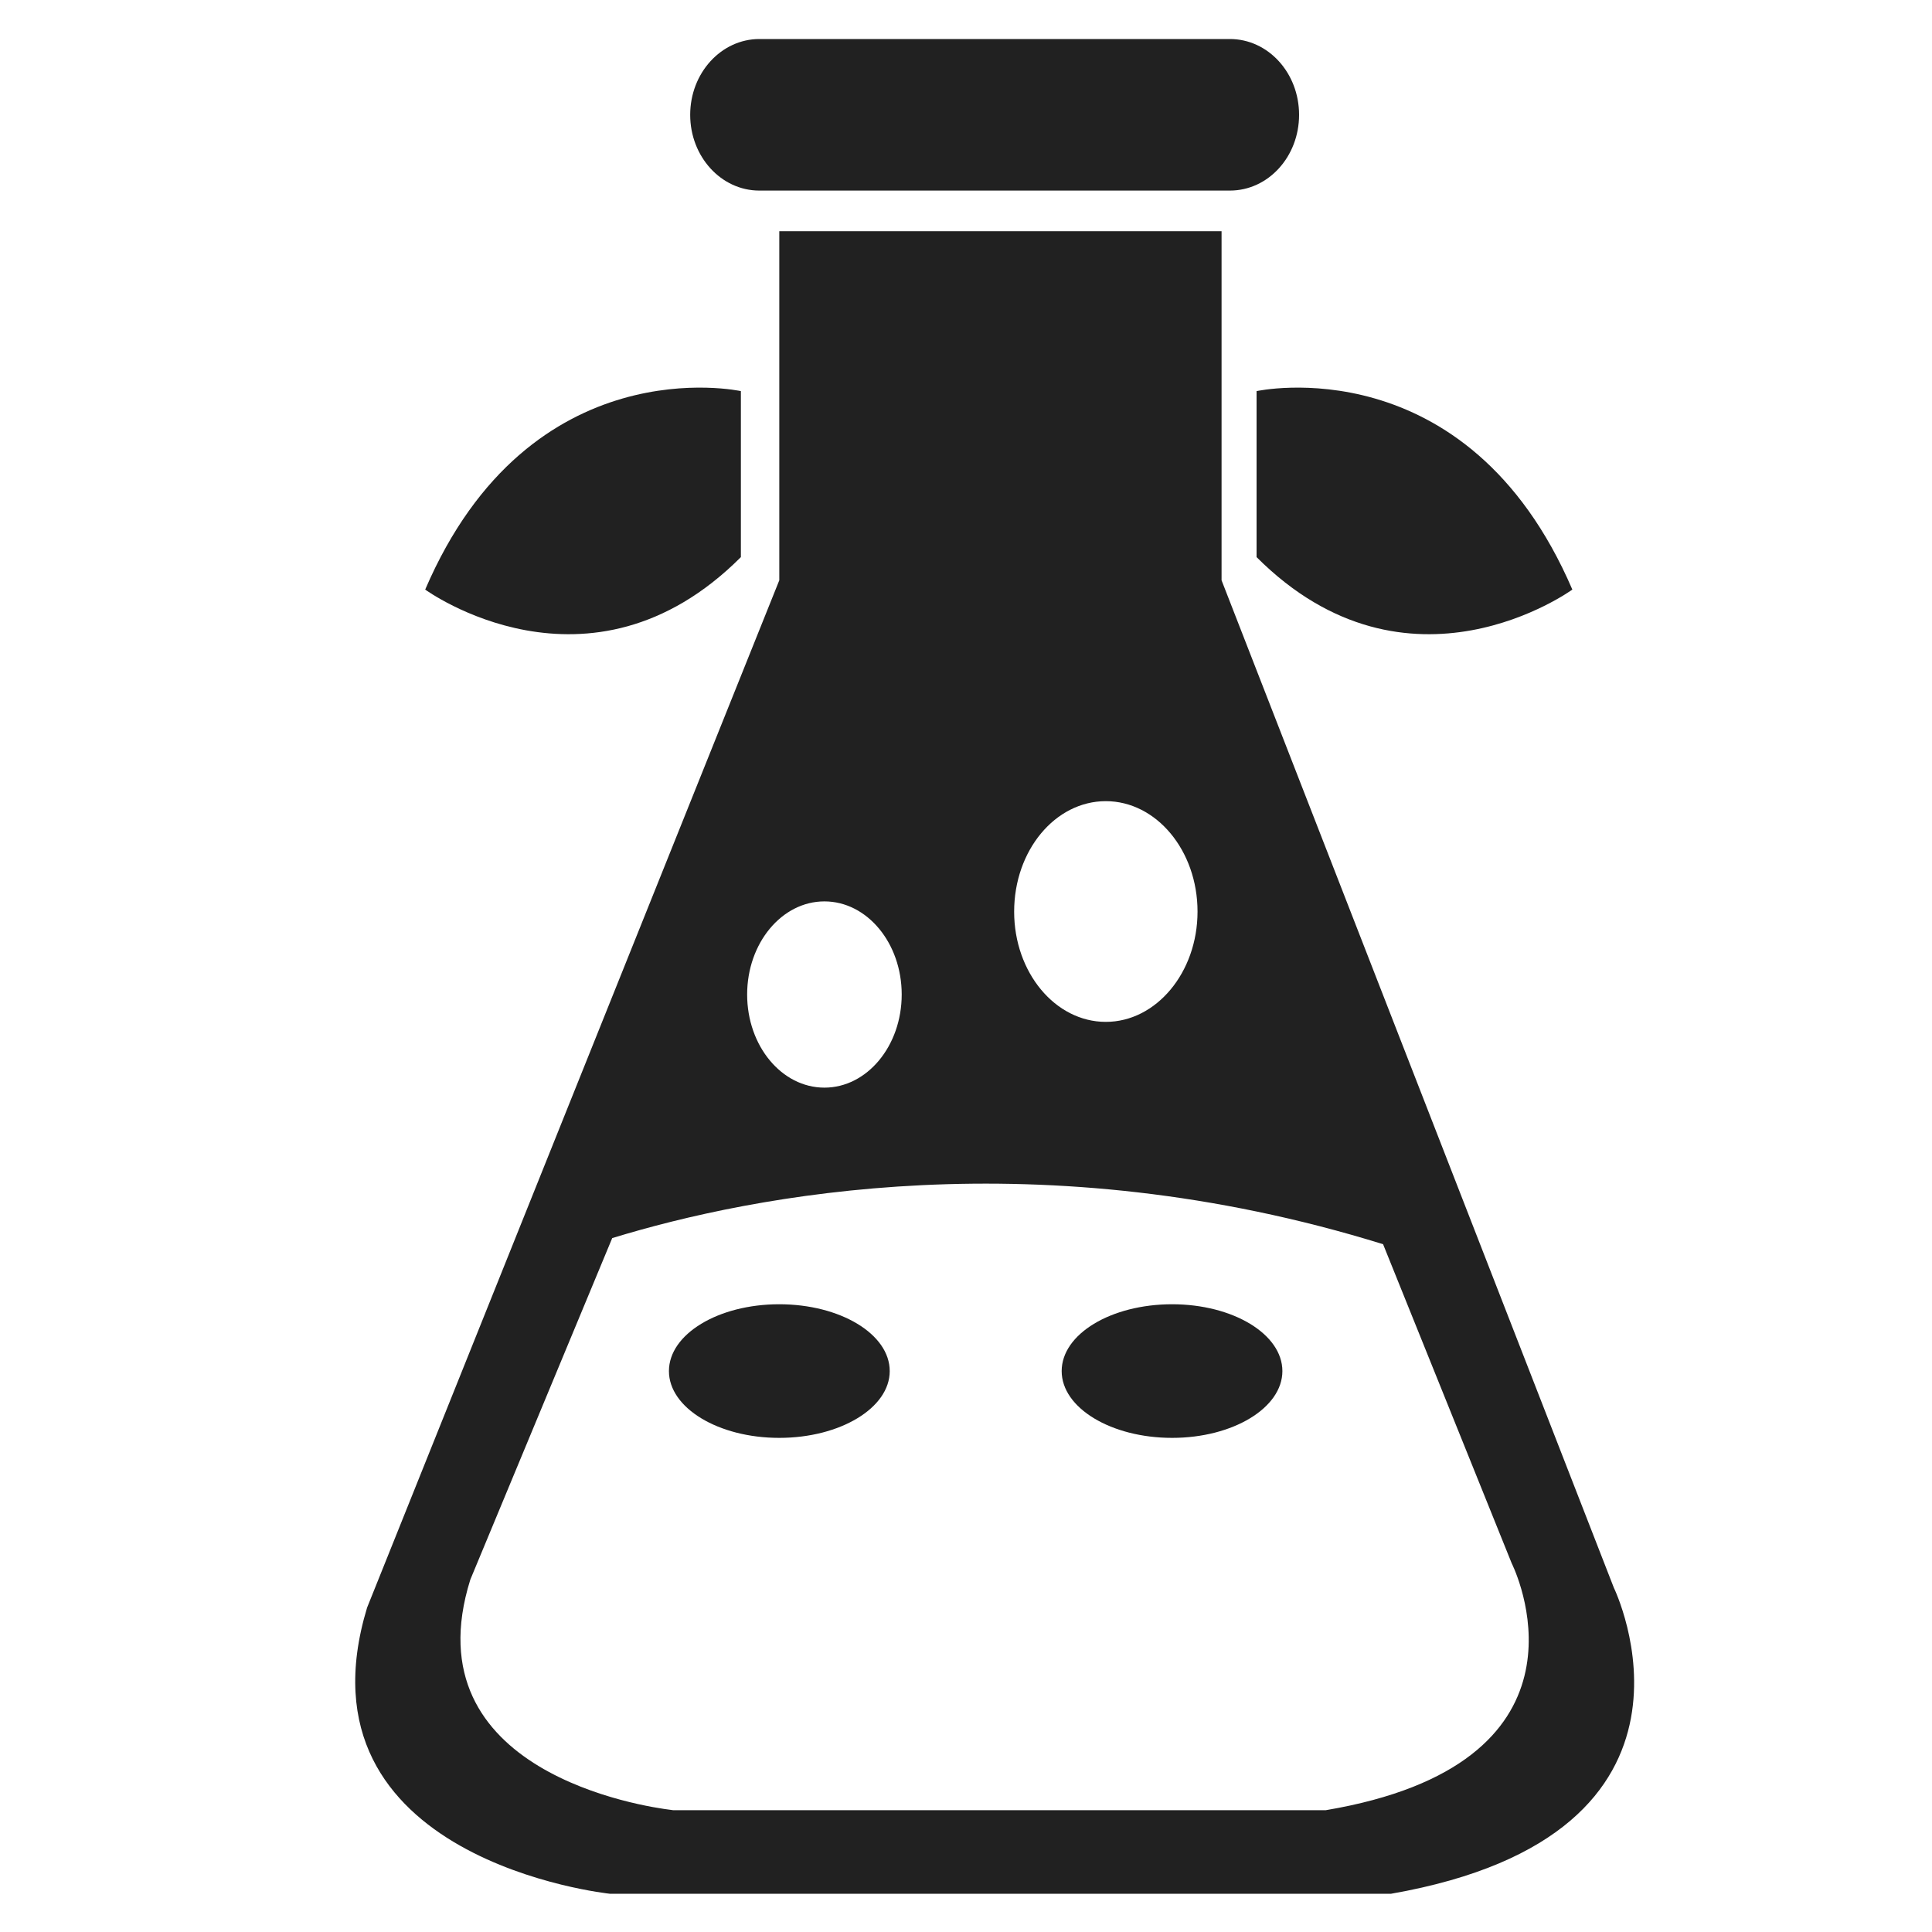 <svg width="20" height="20" viewBox="0 0 25 24" fill="none" xmlns="http://www.w3.org/2000/svg">
    <g clip-path="url(#clip0_2908_1298)">
        <path d="M15.807 2.492V7.009L20.883 20.045C20.883 20.045 22.433 23.229 18.001 24.005H7.891C7.891 24.005 3.759 23.574 4.75 20.303L10.084 7.009V2.492H15.807ZM17.897 15.6C13.467 14.226 9.742 14.963 7.922 15.521L6.086 19.94C5.303 22.439 8.359 22.881 8.683 22.92L8.711 22.924H17.155C20.695 22.326 19.666 19.952 19.57 19.747L19.563 19.733L17.897 15.6ZM10.083 16.377C10.873 16.377 11.513 16.763 11.513 17.242C11.513 17.718 10.873 18.106 10.083 18.106C9.295 18.106 8.656 17.718 8.656 17.242C8.656 16.763 9.295 16.377 10.083 16.377ZM15.167 16.377C15.954 16.377 16.594 16.763 16.594 17.242C16.594 17.718 15.954 18.106 15.167 18.106C14.377 18.106 13.738 17.718 13.738 17.242C13.738 16.763 14.376 16.377 15.168 16.377M10.668 11.164C10.116 11.164 9.668 11.704 9.668 12.369C9.668 13.035 10.116 13.574 10.668 13.574C11.22 13.574 11.668 13.034 11.668 12.369C11.668 11.703 11.22 11.164 10.668 11.164ZM14.309 9.867C13.654 9.867 13.123 10.505 13.123 11.297C13.123 12.083 13.654 12.723 14.309 12.723C14.962 12.723 15.496 12.083 15.496 11.296C15.496 10.506 14.963 9.867 14.309 9.867ZM20.346 7.129C20.346 7.129 18.224 8.675 16.26 6.709V4.561C16.26 4.561 18.984 3.961 20.346 7.129ZM5.502 7.129C6.862 3.961 9.587 4.561 9.587 4.561V6.709C7.622 8.675 5.502 7.129 5.502 7.129ZM15.915 0.005C16.41 0.005 16.81 0.444 16.81 0.986C16.81 1.528 16.41 1.966 15.915 1.966H9.825C9.333 1.966 8.931 1.528 8.931 0.986C8.931 0.444 9.333 0.005 9.826 0.005H15.915Z" fill="currentColor" fill-opacity="0.87"/>
    </g>
    <defs>
        <clipPath id="clip0_2908_1298">
            <rect width="24" height="24" fill="white" transform="translate(0.871 0.005)"/>
        </clipPath>
    </defs>
</svg>
